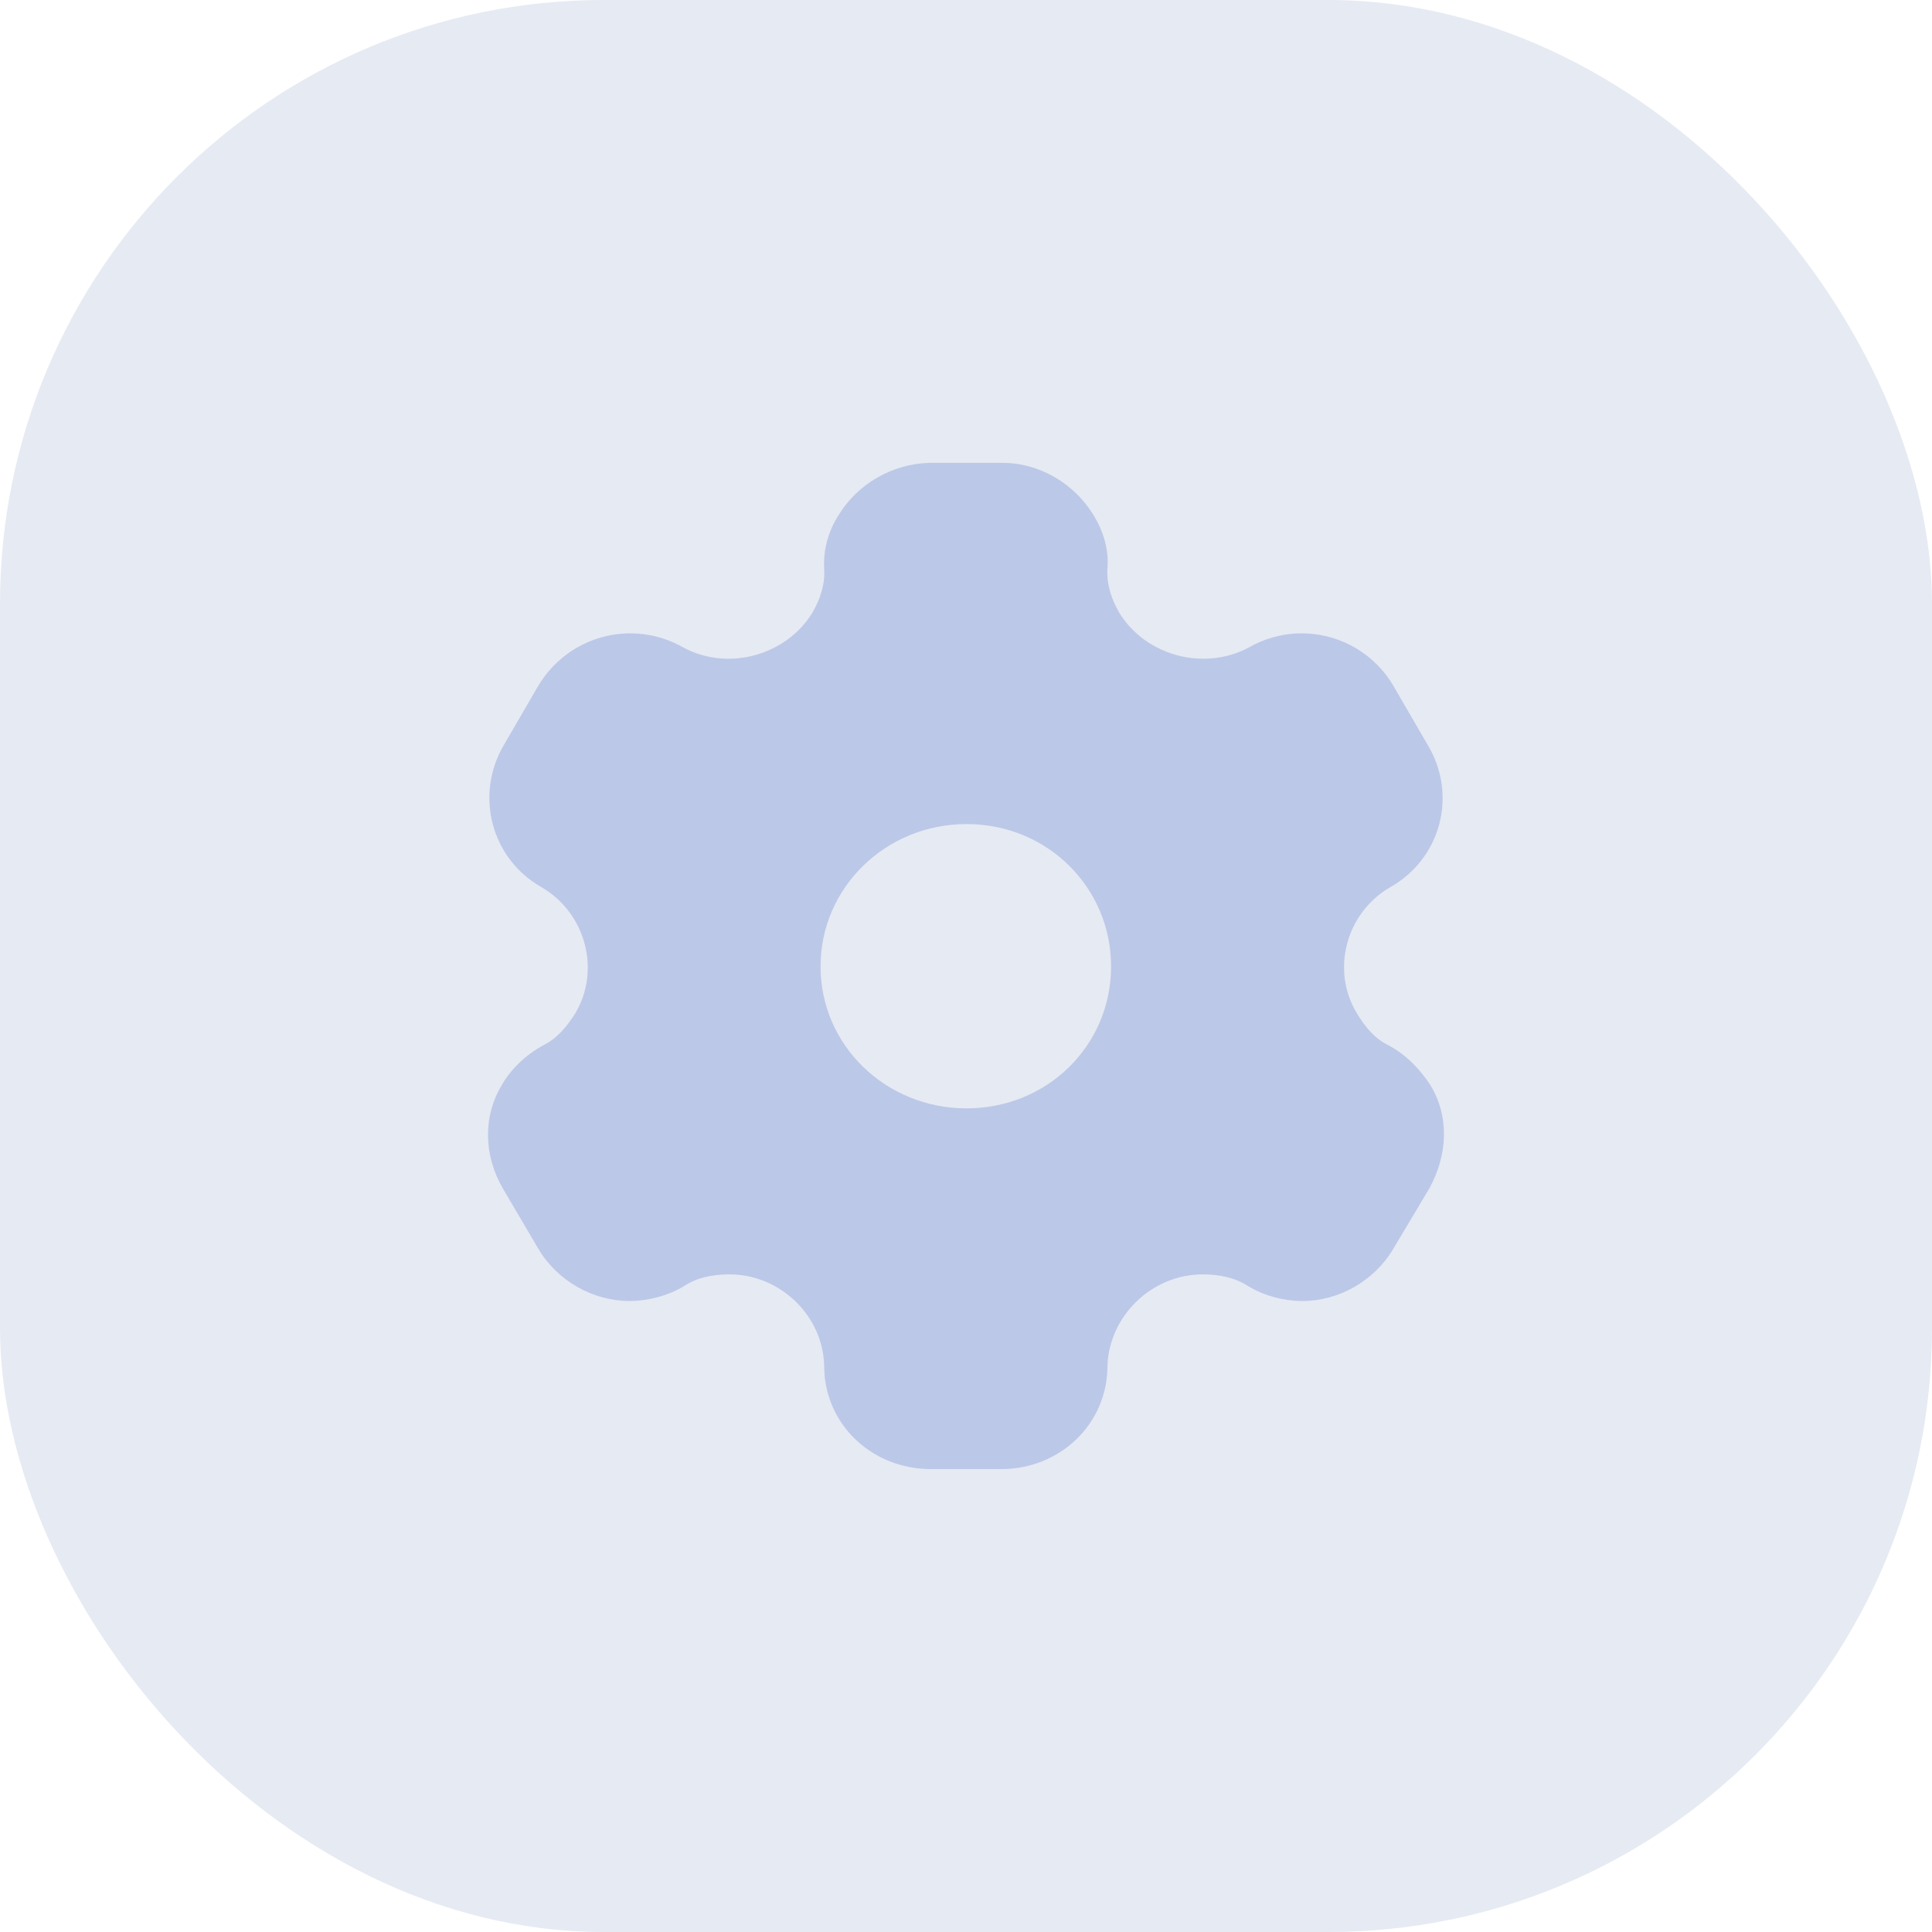 <svg width="32" height="32" viewBox="0 0 32 32" fill="none" xmlns="http://www.w3.org/2000/svg">
<rect width="32" height="32" rx="10" fill="#E6EAF3"/>
<path fill-rule="evenodd" clip-rule="evenodd" d="M23.002 17.316C23.3 17.474 23.53 17.724 23.692 17.974C24.007 18.491 23.981 19.124 23.675 19.683L23.078 20.683C22.763 21.216 22.176 21.549 21.571 21.549C21.273 21.549 20.941 21.466 20.668 21.299C20.447 21.158 20.192 21.108 19.919 21.108C19.076 21.108 18.369 21.799 18.343 22.624C18.343 23.583 17.56 24.333 16.581 24.333H15.422C14.434 24.333 13.651 23.583 13.651 22.624C13.634 21.799 12.927 21.108 12.084 21.108C11.803 21.108 11.547 21.158 11.335 21.299C11.062 21.466 10.721 21.549 10.432 21.549C9.819 21.549 9.231 21.216 8.916 20.683L8.328 19.683C8.013 19.141 7.996 18.491 8.311 17.974C8.447 17.724 8.703 17.474 8.993 17.316C9.231 17.199 9.384 17.008 9.529 16.783C9.955 16.066 9.699 15.124 8.976 14.699C8.132 14.224 7.86 13.166 8.345 12.341L8.916 11.358C9.41 10.533 10.466 10.241 11.318 10.724C12.058 11.124 13.021 10.858 13.455 10.149C13.591 9.916 13.668 9.666 13.651 9.416C13.634 9.091 13.728 8.783 13.889 8.533C14.204 8.016 14.775 7.683 15.397 7.666H16.598C17.228 7.666 17.798 8.016 18.113 8.533C18.267 8.783 18.369 9.091 18.343 9.416C18.326 9.666 18.403 9.916 18.539 10.149C18.974 10.858 19.936 11.124 20.685 10.724C21.529 10.241 22.593 10.533 23.078 11.358L23.649 12.341C24.143 13.166 23.87 14.224 23.019 14.699C22.295 15.124 22.04 16.066 22.474 16.783C22.61 17.008 22.763 17.199 23.002 17.316ZM13.591 16.008C13.591 17.316 14.673 18.358 16.01 18.358C17.347 18.358 18.403 17.316 18.403 16.008C18.403 14.699 17.347 13.649 16.01 13.649C14.673 13.649 13.591 14.699 13.591 16.008Z" fill="#BCC8E7"/>
</svg>
